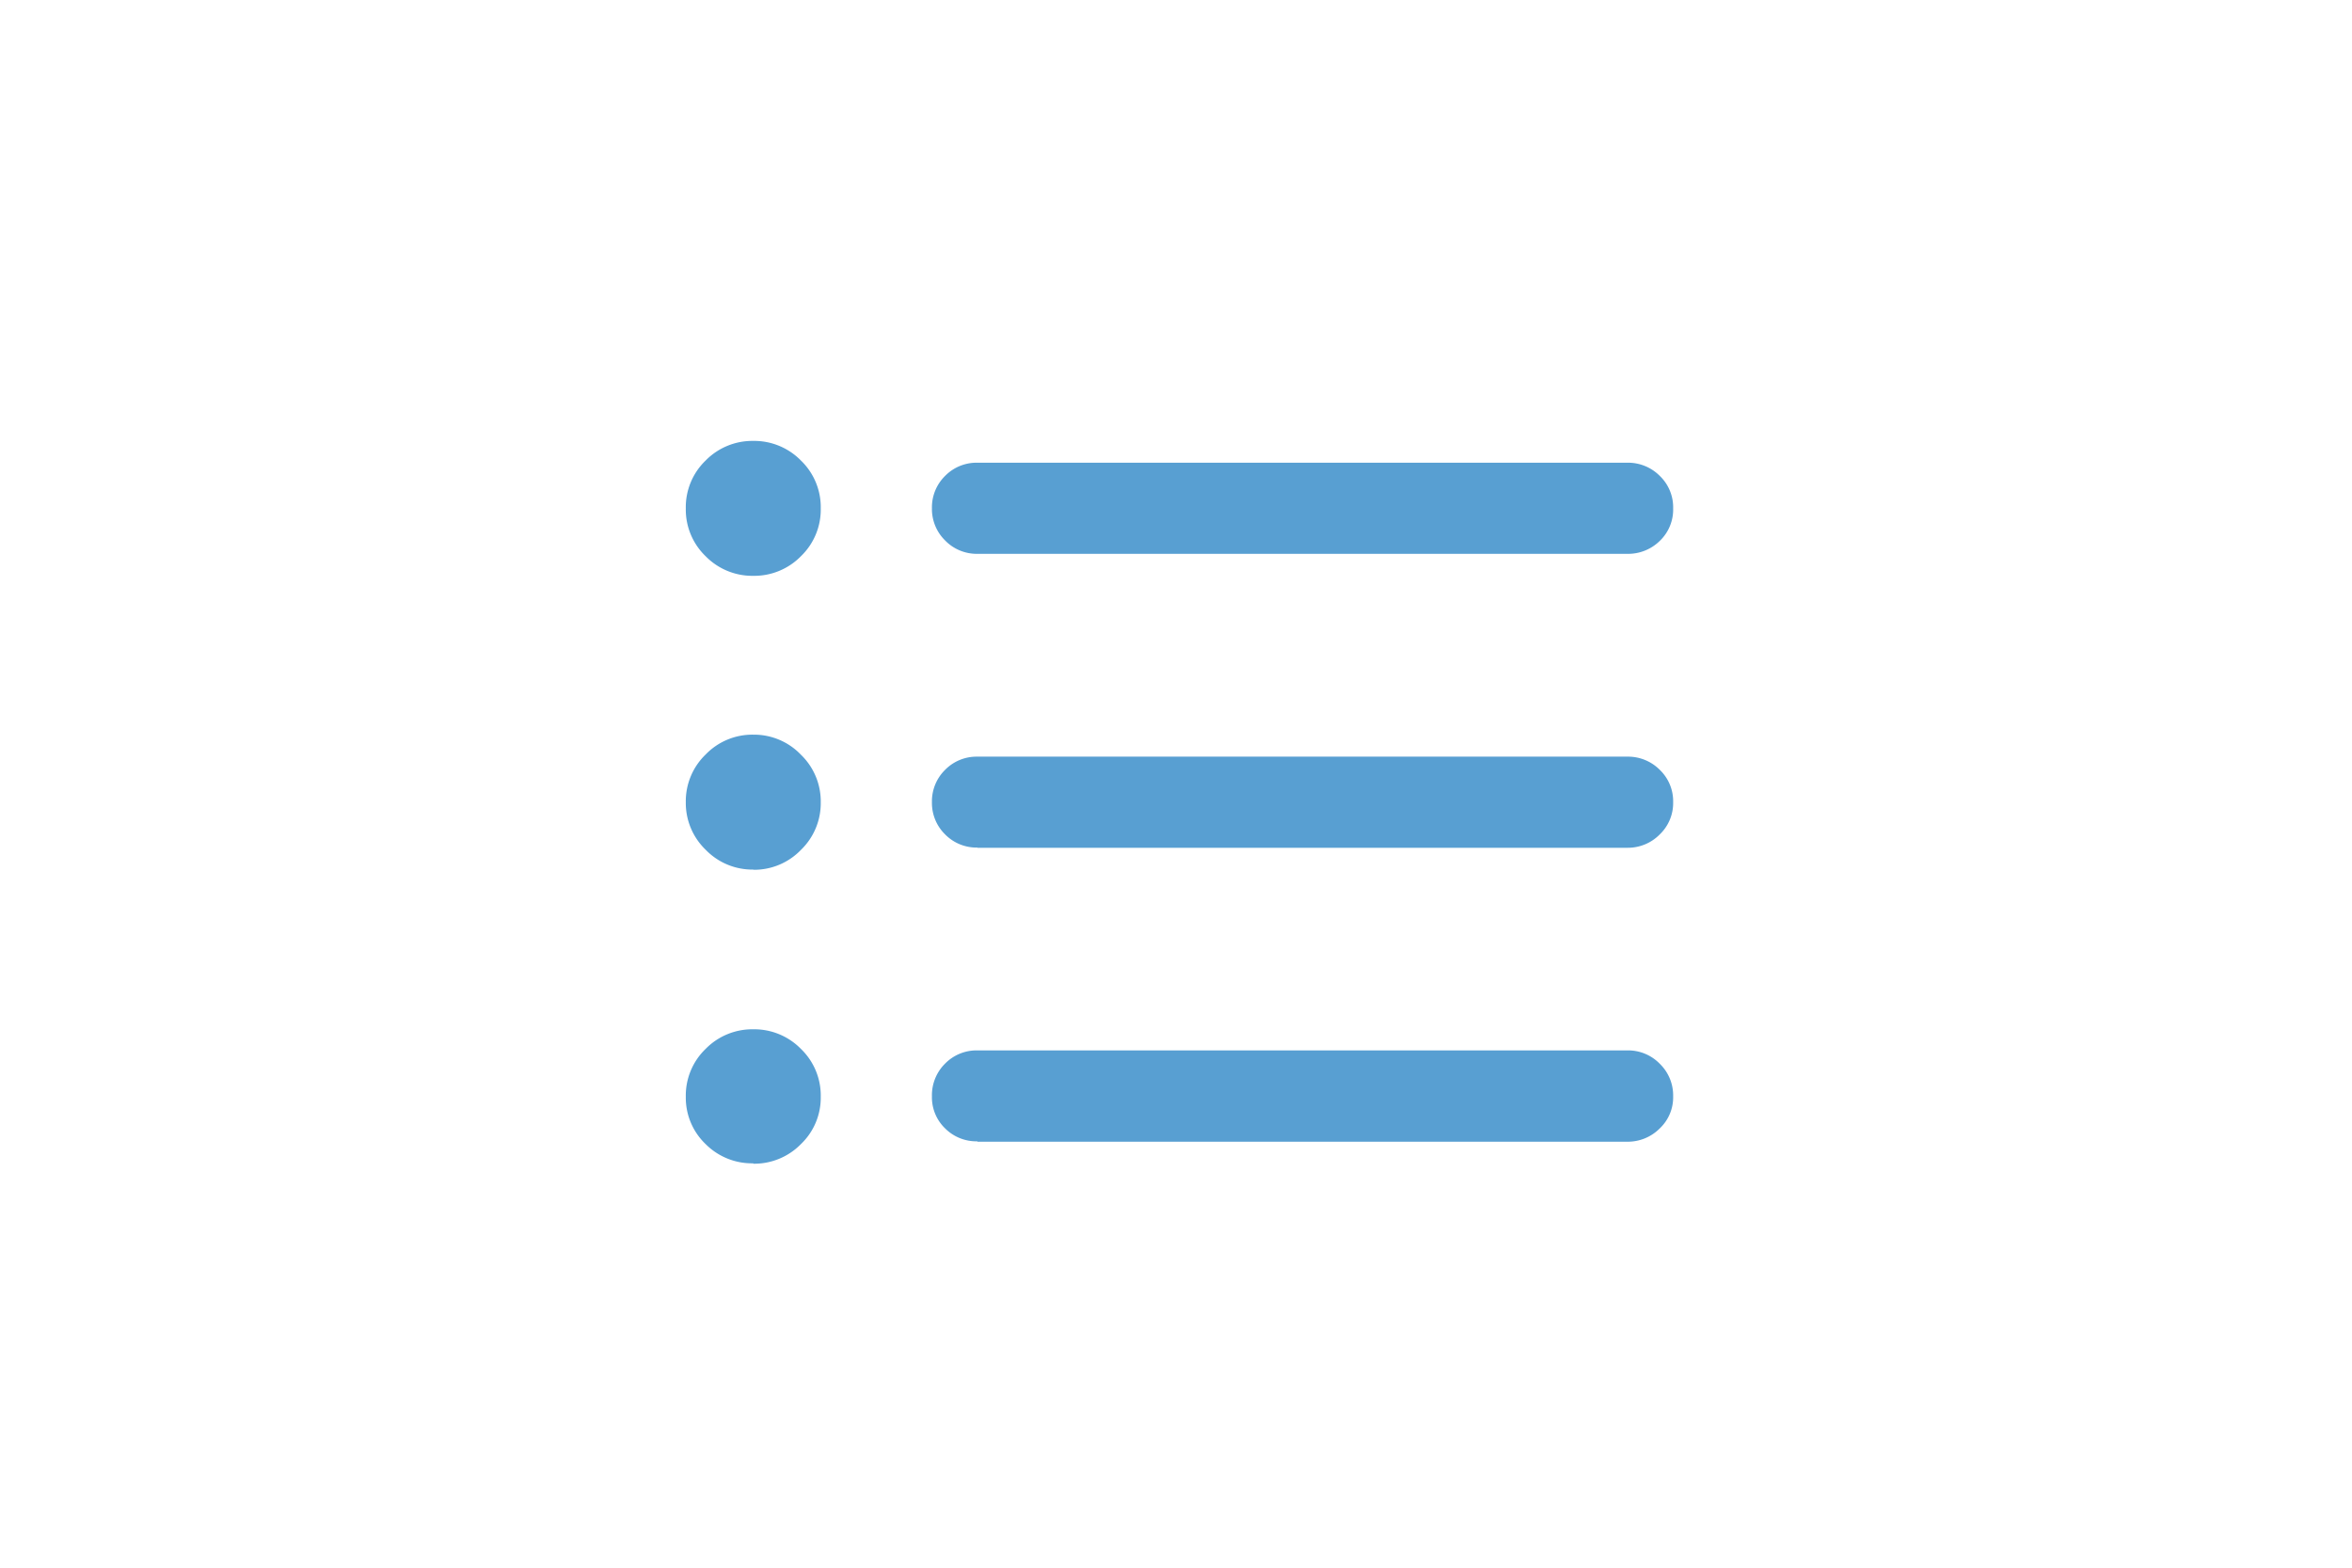 <svg xmlns="http://www.w3.org/2000/svg" width="48" height="32" viewBox="0 0 48 32">
  <g id="Icon_List_Selected" data-name="Icon / List / Selected" transform="translate(-718 -283)">
    <rect id="Frame" width="48" height="32" transform="translate(718 283)" fill="#fff" opacity="0"/>
    <path id="Path_34" data-name="Path 34" d="M-4.126-12.109H9.136a.921.921,0,0,0,.664-.264.884.884,0,0,0,.273-.664A.888.888,0,0,0,9.8-13.7a.912.912,0,0,0-.664-.269H-4.126a.9.9,0,0,0-.659.269.9.9,0,0,0-.269.659.9.9,0,0,0,.269.659A.9.9,0,0,0-4.126-12.109Zm0,6H9.136A.912.912,0,0,0,9.8-6.382a.888.888,0,0,0,.273-.659A.888.888,0,0,0,9.8-7.7a.912.912,0,0,0-.664-.269H-4.126a.9.9,0,0,0-.659.269.9.9,0,0,0-.269.659.9.9,0,0,0,.269.659A.9.9,0,0,0-4.126-6.113Zm0,6H9.136A.921.921,0,0,0,9.8-.381a.872.872,0,0,0,.273-.654A.9.9,0,0,0,9.8-1.7a.9.9,0,0,0-.664-.273H-4.126a.9.9,0,0,0-.659.269.908.908,0,0,0-.269.669.88.88,0,0,0,.269.654A.9.9,0,0,0-4.126-.117ZM-8.7-11.66a1.334,1.334,0,0,0,.972-.4,1.321,1.321,0,0,0,.405-.977,1.321,1.321,0,0,0-.405-.977,1.334,1.334,0,0,0-.972-.4,1.334,1.334,0,0,0-.972.4,1.321,1.321,0,0,0-.405.977,1.321,1.321,0,0,0,.405.977A1.334,1.334,0,0,0-8.7-11.66Zm0,6a1.325,1.325,0,0,0,.972-.405,1.325,1.325,0,0,0,.405-.972,1.325,1.325,0,0,0-.405-.972A1.325,1.325,0,0,0-8.7-8.418a1.325,1.325,0,0,0-.972.405,1.325,1.325,0,0,0-.405.972,1.325,1.325,0,0,0,.405.972A1.325,1.325,0,0,0-8.7-5.664Zm0,6a1.334,1.334,0,0,0,.972-.4,1.309,1.309,0,0,0,.405-.967,1.321,1.321,0,0,0-.405-.977,1.334,1.334,0,0,0-.972-.4,1.334,1.334,0,0,0-.972.4,1.321,1.321,0,0,0-.405.977,1.309,1.309,0,0,0,.405.967A1.334,1.334,0,0,0-8.7.332Z" transform="translate(742.073 306.414)" fill="#589fd2"/>
  </g>
</svg>
